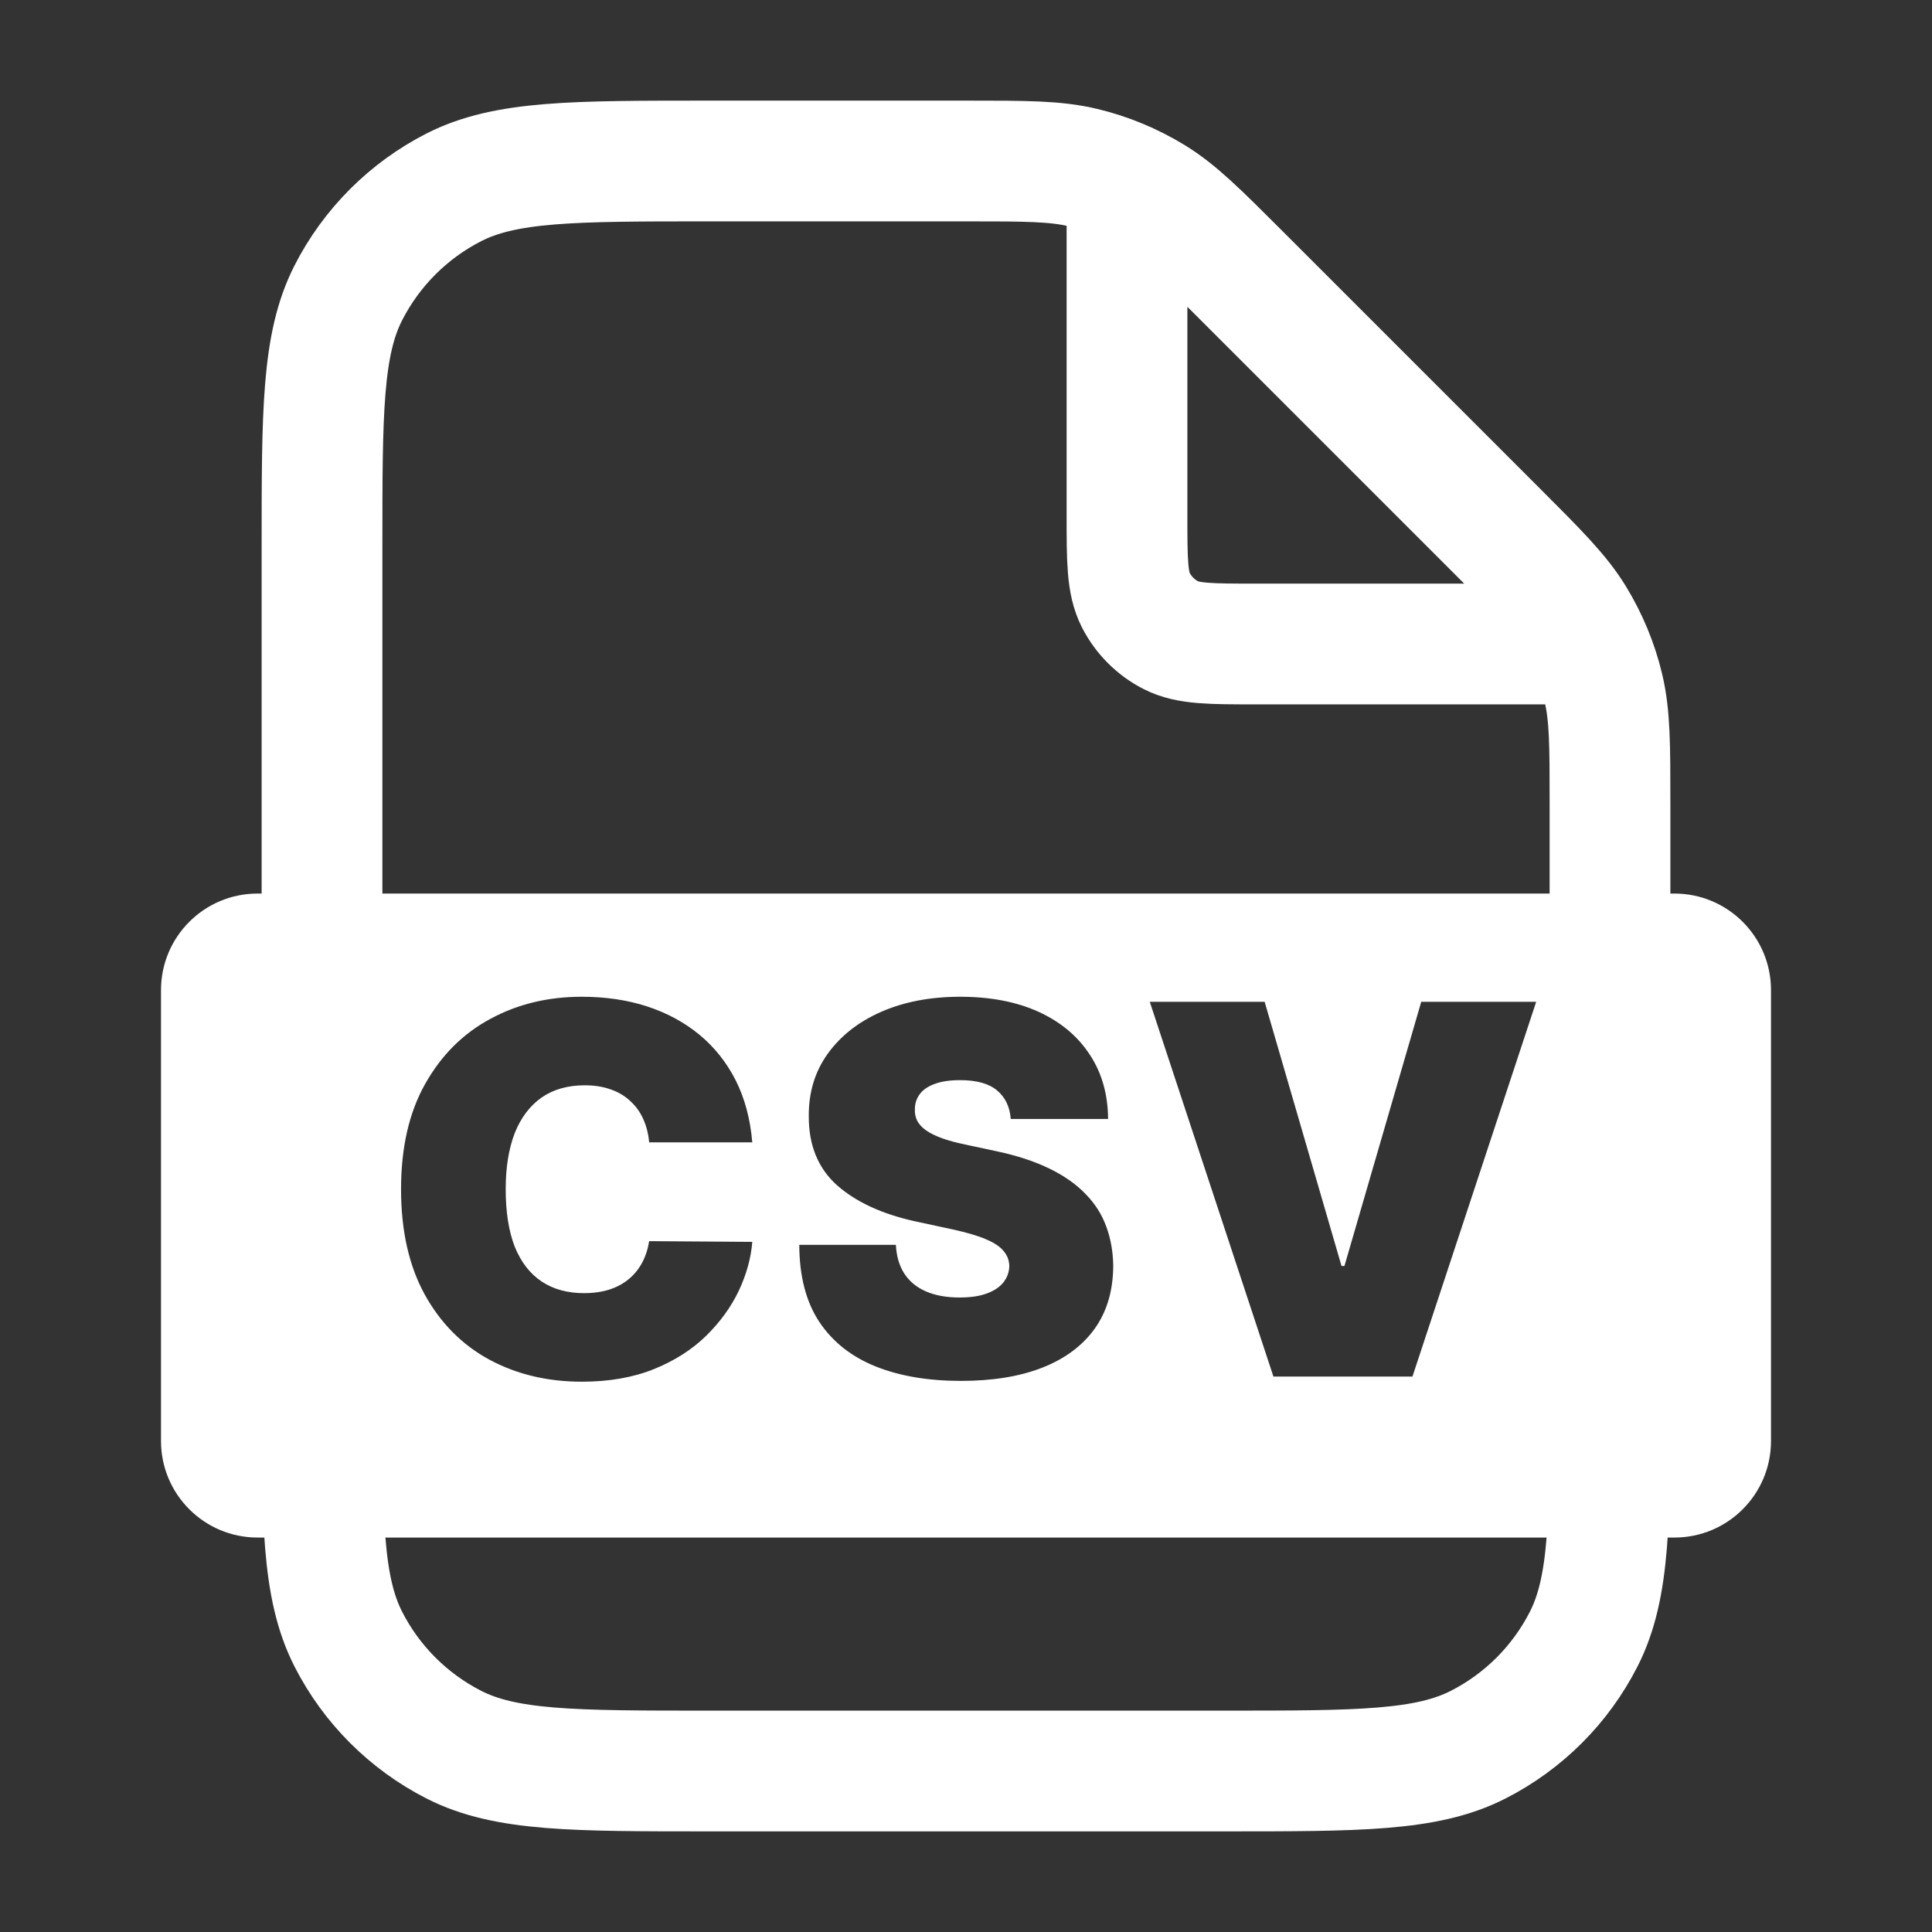 <svg width="24" height="24" viewBox="0 0 24 24" fill="none" xmlns="http://www.w3.org/2000/svg">
<rect x="0" y="0" width="24" height="24" fill="#333333" stroke="none"/>
<path fill-rule="evenodd" clip-rule="evenodd" d="M3.2 11.1C2.537 11.1 2 11.637 2 12.3V17.9C2 18.563 2.537 19.1 3.2 19.1H20.8C21.463 19.1 22 18.563 22 17.9V12.3C22 11.637 21.463 11.1 20.8 11.1H3.2ZM8.064 14.191H9.345C9.321 13.902 9.252 13.645 9.139 13.42C9.025 13.196 8.875 13.008 8.689 12.854C8.502 12.7 8.286 12.583 8.039 12.502C7.792 12.422 7.521 12.382 7.227 12.382C6.809 12.382 6.43 12.473 6.091 12.657C5.752 12.839 5.482 13.108 5.282 13.464C5.082 13.818 4.982 14.255 4.982 14.773C4.982 15.288 5.08 15.723 5.275 16.079C5.472 16.436 5.739 16.705 6.077 16.889C6.417 17.072 6.8 17.164 7.227 17.164C7.568 17.164 7.867 17.111 8.125 17.007C8.383 16.902 8.598 16.764 8.773 16.593C8.948 16.42 9.084 16.233 9.18 16.029C9.275 15.825 9.33 15.624 9.345 15.427L8.064 15.418C8.048 15.518 8.019 15.608 7.975 15.689C7.933 15.767 7.877 15.835 7.809 15.891C7.741 15.947 7.661 15.99 7.568 16.02C7.476 16.049 7.371 16.064 7.255 16.064C7.05 16.064 6.875 16.016 6.73 15.92C6.584 15.823 6.473 15.68 6.395 15.489C6.32 15.296 6.282 15.058 6.282 14.773C6.282 14.503 6.319 14.272 6.393 14.079C6.469 13.887 6.58 13.739 6.725 13.636C6.872 13.533 7.052 13.482 7.264 13.482C7.385 13.482 7.493 13.499 7.589 13.534C7.684 13.567 7.765 13.616 7.832 13.68C7.9 13.742 7.953 13.816 7.991 13.902C8.03 13.989 8.055 14.085 8.064 14.191ZM12.385 13.545C12.487 13.63 12.544 13.748 12.556 13.9H13.765C13.763 13.595 13.688 13.329 13.538 13.102C13.389 12.873 13.178 12.696 12.904 12.57C12.629 12.445 12.304 12.382 11.929 12.382C11.56 12.382 11.234 12.444 10.949 12.568C10.666 12.692 10.444 12.866 10.283 13.089C10.124 13.31 10.045 13.568 10.047 13.864C10.045 14.227 10.163 14.514 10.399 14.725C10.637 14.934 10.962 15.083 11.374 15.173L11.838 15.273C12.01 15.311 12.148 15.351 12.249 15.395C12.351 15.438 12.423 15.486 12.467 15.541C12.513 15.594 12.536 15.656 12.538 15.727C12.536 15.803 12.512 15.87 12.465 15.93C12.418 15.989 12.349 16.035 12.258 16.068C12.167 16.102 12.054 16.118 11.919 16.118C11.759 16.118 11.62 16.093 11.504 16.043C11.388 15.993 11.299 15.92 11.235 15.823C11.172 15.726 11.136 15.606 11.129 15.464H9.929C9.93 15.853 10.013 16.173 10.179 16.423C10.345 16.671 10.579 16.855 10.879 16.975C11.18 17.095 11.533 17.154 11.938 17.154C12.332 17.154 12.669 17.099 12.949 16.989C13.231 16.878 13.447 16.717 13.599 16.505C13.751 16.292 13.827 16.033 13.829 15.727C13.827 15.55 13.798 15.386 13.742 15.236C13.688 15.086 13.602 14.951 13.485 14.832C13.369 14.711 13.219 14.605 13.035 14.516C12.852 14.427 12.632 14.354 12.374 14.3L11.992 14.218C11.882 14.195 11.786 14.17 11.706 14.141C11.626 14.112 11.56 14.08 11.508 14.045C11.457 14.009 11.419 13.969 11.395 13.925C11.372 13.88 11.362 13.829 11.365 13.773C11.366 13.704 11.387 13.644 11.426 13.591C11.466 13.538 11.526 13.496 11.608 13.466C11.691 13.434 11.798 13.418 11.929 13.418C12.133 13.418 12.285 13.461 12.385 13.545ZM16.665 15.727L15.71 12.445H14.283L15.819 17.1H17.546L19.083 12.445H17.655L16.701 15.727H16.665Z" fill="white"/>
<path d="M14 2.269V6.4C14 6.96 14 7.24 14.109 7.454C14.205 7.642 14.358 7.795 14.546 7.891C14.76 8 15.04 8 15.6 8H19.73M20 9.988V17.2C20 18.88 20 19.72 19.673 20.362C19.385 20.927 18.927 21.385 18.362 21.673C17.72 22 16.88 22 15.2 22H8.8C7.12 22 6.28 22 5.638 21.673C5.074 21.385 4.615 20.927 4.327 20.362C4 19.72 4 18.88 4 17.2V6.8C4 5.12 4 4.28 4.327 3.638C4.615 3.074 5.074 2.615 5.638 2.327C6.28 2 7.12 2 8.8 2H12.012C12.745 2 13.112 2 13.458 2.083C13.764 2.156 14.056 2.278 14.325 2.442C14.628 2.628 14.887 2.887 15.406 3.406L18.594 6.594C19.113 7.113 19.372 7.372 19.558 7.675C19.722 7.944 19.844 8.236 19.917 8.542C20 8.888 20 9.254 20 9.988Z" stroke="white" stroke-width="1.5" stroke-linecap="round" stroke-linejoin="round"/>
</svg>
